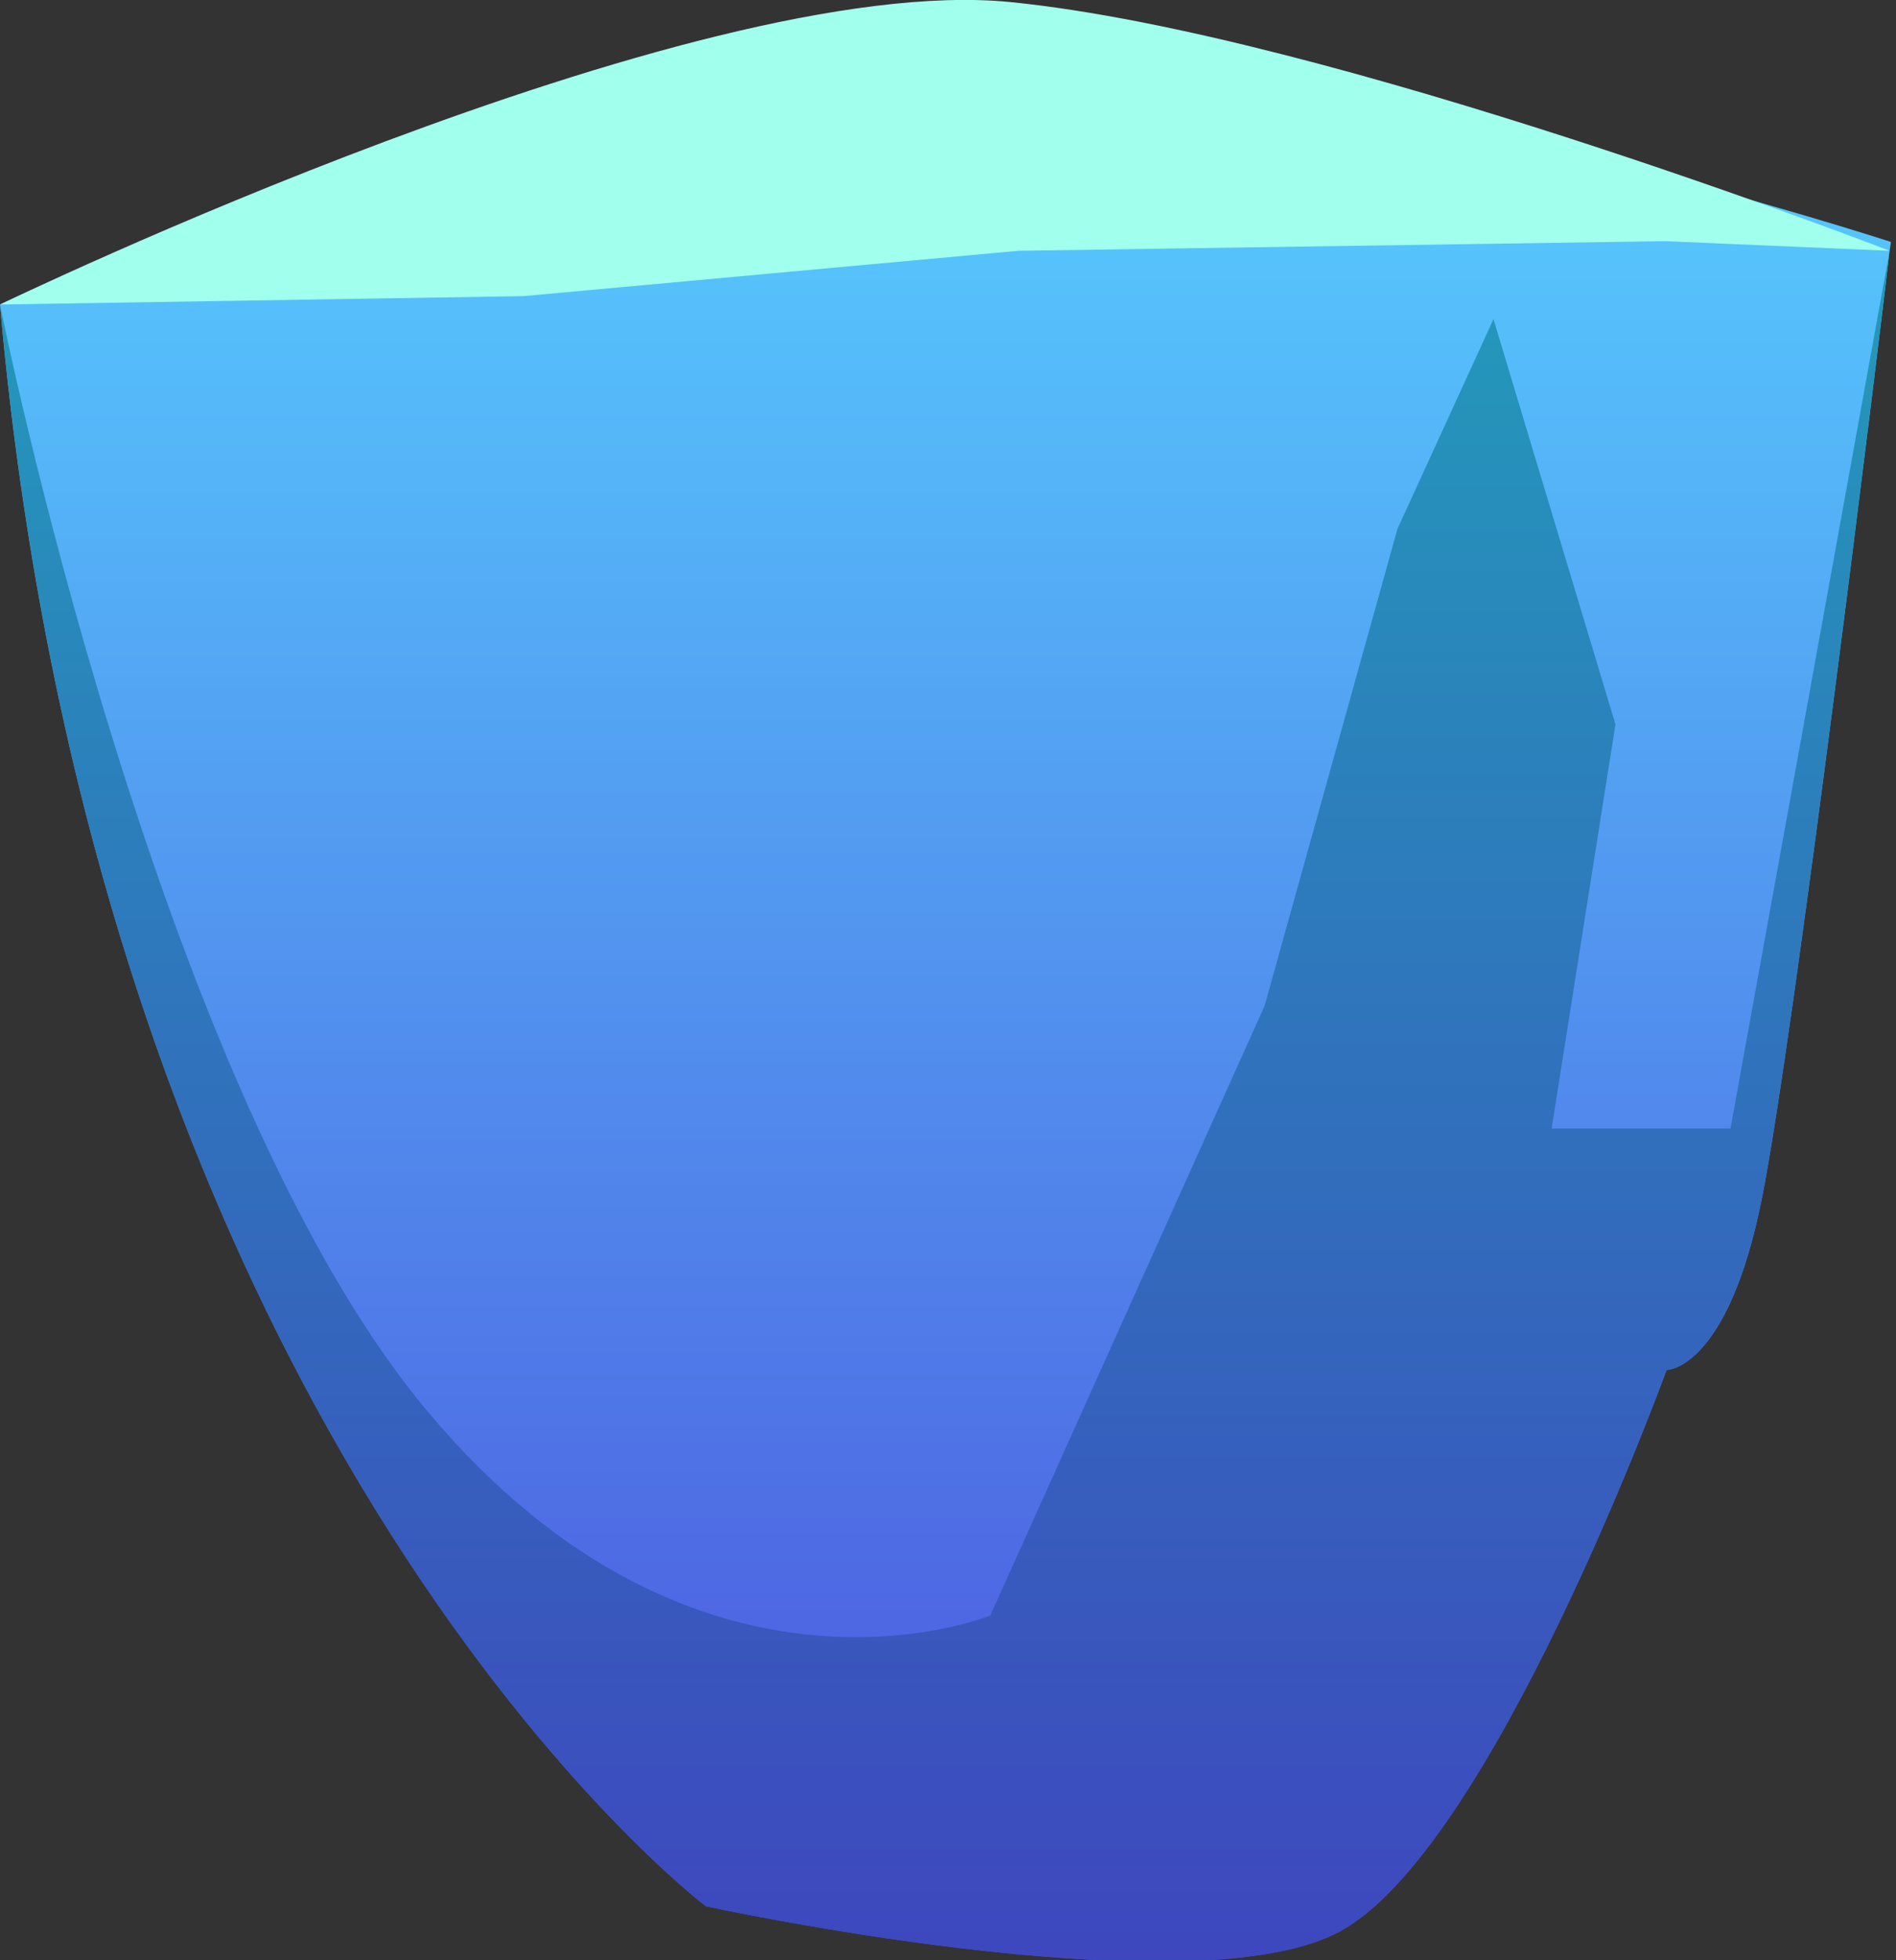 <?xml version="1.0" encoding="utf-8"?>
<!-- Generator: Adobe Illustrator 15.1.0, SVG Export Plug-In  -->
<!DOCTYPE svg PUBLIC "-//W3C//DTD SVG 1.1//EN" "http://www.w3.org/Graphics/SVG/1.1/DTD/svg11.dtd">
<svg version="1.1"
	 xmlns="http://www.w3.org/2000/svg" xmlns:xlink="http://www.w3.org/1999/xlink" xmlns:a="http://ns.adobe.com/AdobeSVGViewerExtensions/3.0/"
	 x="0px" y="0px" width="30px" height="31px" viewBox="0 0 30 31" enable-background="new 0 0 30 31" xml:space="preserve">
<rect x="0" y="0" width="30" height="31" fill="#333333" stroke="none"/>
<defs>
</defs>
<linearGradient id="SVGID_1_" gradientUnits="userSpaceOnUse" x1="14.96" y1="31.021" x2="14.96" y2="0.801">
	<stop  offset="0" style="stop-color:#4C51DD"/>
	<stop  offset="0.994" style="stop-color:#57CFFF"/>
</linearGradient>
<path fill-rule="evenodd" clip-rule="evenodd" fill="url(#SVGID_1_)" d="M29.92,3.826l-0.021,0.141
	c-0.159,1.369-1.51,12.42-2.02,14.979c-0.54,2.71-1.5,2.72-1.51,2.72c0,0-2.8,7.7-5.23,8.91c-2.42,1.21-9.97-0.43-9.97-0.43
	S1.61,22.916,0,4.816c0,0,8.97-4.31,15.32-4C21.67,1.137,29.92,3.826,29.92,3.826z"/>
<linearGradient id="SVGID_2_" gradientUnits="userSpaceOnUse" x1="14.95" y1="31.021" x2="14.95" y2="3.967">
	<stop  offset="0" style="stop-color:#3E47BE"/>
	<stop  offset="1" style="stop-color:#239ABA"/>
</linearGradient>
<path fill-rule="evenodd" clip-rule="evenodd" fill="url(#SVGID_2_)" d="M29.899,3.967c-0.159,1.369-1.51,12.42-2.02,14.979
	c-0.54,2.71-1.5,2.72-1.51,2.72c0,0-2.8,7.7-5.23,8.91c-2.42,1.21-9.97-0.43-9.97-0.43S1.61,22.916,0,4.816
	c0,0,2.47,12.39,6.77,17.51c4.29,5.12,8.9,3.221,8.9,3.221l4.34-9.641l2.101-7.54l1.52-3.319l1.93,6.409l-1.01,6.391h2.83
	L29.899,3.967z"/>
<path fill-rule="evenodd" clip-rule="evenodd" fill="#A0FFED" d="M0,4.816l8.285-0.133l7.831-0.717l10.232-0.152l3.551,0.152
	c0,0-8.856-3.428-13.909-3.933C10.938-0.472,0,4.816,0,4.816z"/>
</svg>
